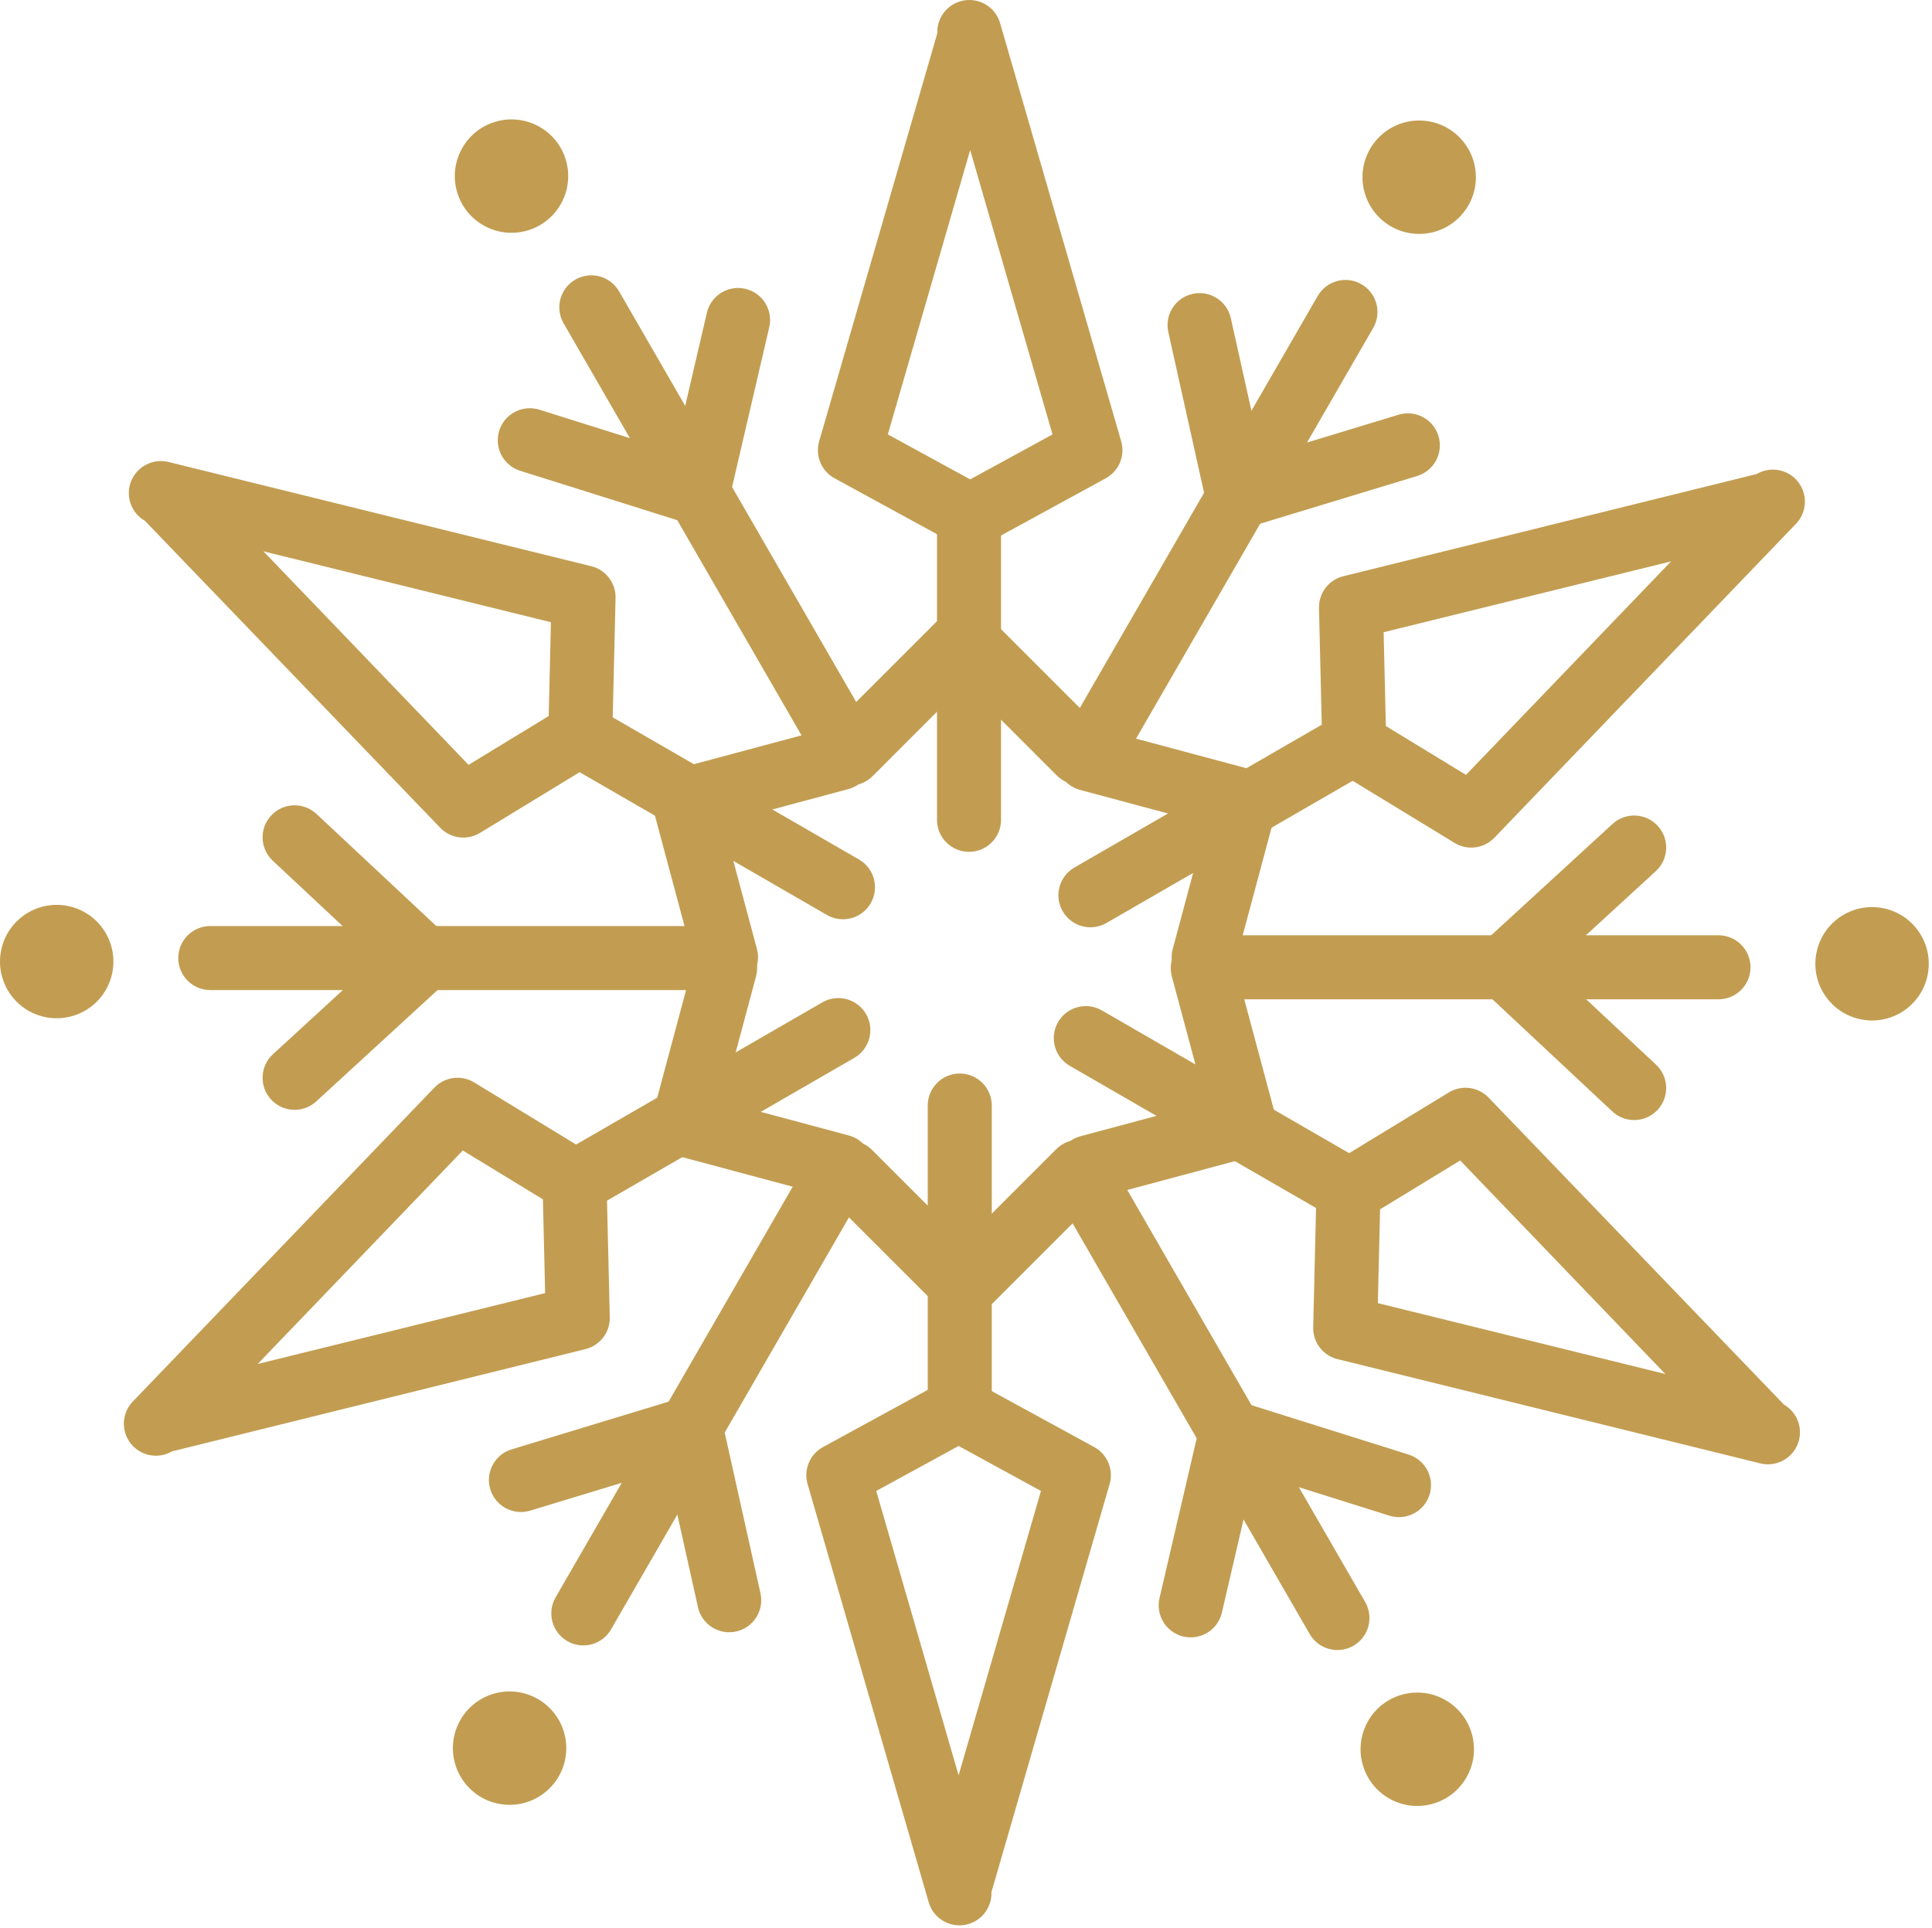 <svg xmlns="http://www.w3.org/2000/svg" width="483" height="482" viewBox="0 0 483 482">
  <defs>
    <filter id="snowflake---2---strat-5-a">
      <feColorMatrix in="SourceGraphic" values="0 0 0 0 1 0 0 0 0 0.918 0 0 0 0 0.871 0 0 0 1 0"/>
    </filter>
  </defs>
  <g fill="none" fill-rule="evenodd" filter="url(#snowflake---2---strat-5-a)" transform="translate(0 -506)">
    <g transform="translate(0 506)">
      <path fill="#C29D51" d="M242.252 212.975C237.831 212.975 234.248 209.391 234.248 204.97L234.248 128.818C234.248 124.398 237.831 120.814 242.252 120.814 246.673 120.814 250.257 124.398 250.257 128.818L250.257 204.97C250.257 209.391 246.673 212.975 242.252 212.975M210.883 194.034C208.116 194.034 205.426 192.599 203.944 190.032L140.904 80.844C138.693 77.014 140.004 72.12 143.833 69.907 147.664 67.699 152.559 69.012 154.768 72.839L217.809 182.027C220.018 185.857 218.707 190.751 214.878 192.962 213.618 193.69 212.242 194.034 210.883 194.034"/>
      <path fill="#C29D51" d="M212.478,196.402 C210.43,196.402 208.38,195.621 206.819,194.058 C203.692,190.93 203.692,185.865 206.819,182.738 L235.594,153.962 C238.717,150.836 243.79,150.836 246.913,153.962 L275.508,182.558 C278.635,185.685 278.635,190.75 275.508,193.878 C272.386,197.004 267.312,197.004 264.19,193.878 L241.253,170.942 L218.137,194.058 C216.576,195.621 214.527,196.402 212.478,196.402"/>
      <path fill="#C29D51" d="M181.499,247.336 C177.965,247.336 174.731,244.975 173.773,241.399 L163.242,202.09 C162.096,197.821 164.63,193.432 168.901,192.287 L207.962,181.819 C212.223,180.666 216.62,183.208 217.765,187.48 C218.91,191.747 216.375,196.136 212.105,197.282 L180.775,205.678 L189.235,237.256 C190.381,241.528 187.847,245.917 183.576,247.058 C182.882,247.246 182.185,247.336 181.499,247.336"/>
      <path fill="#C29D51" d="M210.129,299.622 C209.443,299.622 208.746,299.532 208.052,299.344 L168.742,288.814 C166.693,288.267 164.943,286.922 163.882,285.085 C162.822,283.248 162.531,281.064 163.083,279.012 L173.551,239.948 C174.693,235.676 179.079,233.132 183.354,234.289 C187.623,235.434 190.158,239.823 189.013,244.092 L180.619,275.422 L212.194,283.881 C216.465,285.022 219,289.412 217.856,293.684 C216.897,297.261 213.662,299.622 210.129,299.622"/>
      <path fill="#C29D51" d="M240.939,329.753 C238.891,329.753 236.842,328.972 235.28,327.408 L206.686,298.816 C203.559,295.689 203.559,290.624 206.686,287.497 C209.809,284.371 214.879,284.371 218.005,287.497 L240.939,310.429 L264.057,287.313 C267.184,284.186 272.253,284.186 275.377,287.313 C278.503,290.44 278.503,295.506 275.377,298.633 L246.598,327.408 C245.036,328.972 242.987,329.753 240.939,329.753"/>
      <path fill="#C29D51" d="M272.155,299.829 C268.623,299.829 265.387,297.468 264.43,293.892 C263.285,289.624 265.819,285.234 270.089,284.088 L301.417,275.693 L292.957,244.115 C291.811,239.847 294.347,235.457 298.617,234.312 C302.887,233.159 307.277,235.703 308.419,239.973 L318.954,279.281 C320.099,283.549 317.563,287.939 313.294,289.084 L274.233,299.551 C273.539,299.739 272.842,299.825 272.155,299.829"/>
      <path fill="#C29D51" d="M300.919 247.36C300.233 247.36 299.535 247.27 298.842 247.082 294.571 245.936 292.037 241.552 293.181 237.28L301.575 205.951 270 197.489C265.729 196.344 263.195 191.954 264.341 187.686 265.482 183.414 269.874 180.865 274.143 182.027L313.449 192.56C317.72 193.705 320.255 198.095 319.11 202.363L308.645 241.422C307.687 244.998 304.452 247.356 300.919 247.36M221.955 108.611L242.542 119.856 263.13 108.611 242.543 37.508 221.955 108.611zM242.831 136.823L242.253 136.823C240.911 136.823 239.592 136.487 238.414 135.842L208.639 119.579C205.347 117.78 203.745 113.934 204.79 110.327L234.331 8.308 234.33 8.038C234.313 4.046 237.241.65 241.195.084 245.16-.491 248.915 1.948 250.025 5.783L280.295 110.327C281.34 113.934 279.738 117.78 276.443 119.579L246.667 135.842C245.49 136.487 244.171 136.823 242.831 136.823L242.831 136.823zM210.735 229.829C209.377 229.829 208.002 229.485 206.74 228.759L140.79 190.684C136.962 188.472 135.65 183.579 137.86 179.748 140.068 175.921 144.968 174.607 148.795 176.817L214.746 214.89C218.574 217.103 219.885 221.997 217.675 225.827 216.194 228.395 213.502 229.829 210.735 229.829"/>
      <path fill="#C29D51" d="M65.86 137.843L117.144 191.228 137.175 179.018 137.731 155.565 65.86 137.843zM115.828 209.41C113.704 209.41 111.605 208.57 110.051 206.952L36.238 130.226C32.773 128.248 31.295 124.014 32.775 120.309 34.259 116.6 38.249 114.556 42.117 115.502L147.804 141.561C151.449 142.456 153.978 145.767 153.889 149.522L153.085 183.442C153.054 184.782 152.685 186.095 152.011 187.257L151.722 187.757C151.053 188.918 150.102 189.887 148.96 190.587L119.991 208.242C118.698 209.027 117.258 209.41 115.828 209.41L115.828 209.41zM143.645 303.624C140.878 303.624 138.189 302.19 136.706 299.622 134.495 295.795 135.807 290.898 139.635 288.685L205.583 250.607C209.41 248.399 214.306 249.712 216.518 253.539 218.728 257.365 217.418 262.263 213.588 264.475L147.64 302.553C146.379 303.28 145.004 303.624 143.645 303.624"/>
      <path fill="#C29D51" d="M115.698 287.642L64.42 341.021 136.287 323.3 135.73 299.853 115.698 287.642zM38.976 363.958C36.592 363.958 34.247 362.895 32.681 360.905 30.21 357.762 30.434 353.284 33.201 350.406L108.604 271.917C111.206 269.208 115.337 268.673 118.545 270.627L147.515 288.282C148.658 288.978 149.608 289.952 150.278 291.113L150.568 291.614C151.24 292.774 151.61 294.087 151.641 295.427L152.446 329.343C152.534 333.099 150.004 336.41 146.36 337.305L43.007 362.867C41.746 363.602 40.354 363.958 38.976 363.958L38.976 363.958zM239.941 360.561C235.52 360.561 231.935 356.977 231.935 352.556L231.935 276.404C231.935 271.983 235.52 268.399 239.941 268.399 244.361 268.399 247.945 271.983 247.945 276.404L247.945 352.556C247.945 356.977 244.361 360.561 239.941 360.561"/>
      <path fill="#C29D51" d="M219.062 372.764L239.651 443.866 260.239 372.764 239.651 361.518 219.062 372.764zM239.855 481.368C236.342 481.368 233.178 479.055 232.174 475.6L201.898 371.044C200.852 367.437 202.454 363.59 205.75 361.792L235.525 345.532C236.702 344.888 238.021 344.552 239.362 344.552L239.94 344.552C241.282 344.552 242.6 344.888 243.776 345.532L273.553 361.792C276.847 363.59 278.45 367.437 277.405 371.044L247.862 473.063 247.865 473.333C247.88 477.323 244.955 480.717 241.006 481.287 240.618 481.342 240.234 481.368 239.855 481.368L239.855 481.368zM337.392 305.625C336.034 305.625 334.659 305.281 333.398 304.554L267.447 266.48C263.619 264.268 262.307 259.375 264.518 255.544 266.724 251.714 271.625 250.404 275.452 252.613L341.403 290.686C345.231 292.899 346.542 297.793 344.332 301.623 342.851 304.191 340.16 305.625 337.392 305.625"/>
      <path fill="#C29D51" d="M344.461 325.806L416.333 343.527 365.05 290.143 345.018 302.354 344.461 325.806zM441.988 366.104C441.35 366.104 440.704 366.029 440.059 365.869L334.389 339.81C330.744 338.916 328.214 335.605 328.303 331.849L329.108 297.933C329.14 296.6 329.505 295.299 330.167 294.142L330.457 293.637C331.127 292.468 332.083 291.488 333.234 290.784L362.204 273.129C365.416 271.179 369.542 271.71 372.144 274.419L445.968 351.157C449.431 353.143 450.901 357.376 449.413 361.081 448.172 364.173 445.19 366.104 441.988 366.104L441.988 366.104zM272.615 231.834C269.848 231.834 267.158 230.4 265.675 227.832 263.465 224.002 264.776 219.108 268.604 216.895L334.555 178.818C338.383 176.605 343.279 177.918 345.49 181.75 347.7 185.58 346.388 190.474 342.559 192.685L276.61 230.764C275.348 231.49 273.973 231.834 272.615 231.834"/>
      <path fill="#C29D51" d="M346.465 181.518L366.494 193.733 417.776 140.349 345.908 158.07 346.465 181.518zM367.811 211.916C366.381 211.916 364.94 211.533 363.649 210.747L334.679 193.088C333.537 192.388 332.587 191.418 331.916 190.258L331.628 189.758C330.955 188.597 330.586 187.283 330.554 185.943L329.749 152.027C329.661 148.271 332.189 144.96 335.835 144.066L439.192 118.503C442.64 116.483 447.051 117.33 449.517 120.473 451.987 123.616 451.76 128.094 448.988 130.972L373.588 209.457C372.035 211.072 369.934 211.916 367.811 211.916L367.811 211.916zM174.451 131.281C173.644 131.281 172.835 131.16 172.049 130.914L130.043 117.706C125.826 116.378 123.483 111.886 124.81 107.668 126.137 103.448 130.624 101.114 134.847 102.43L168.611 113.047 176.722 78.189C177.723 73.879 182.029 71.217 186.331 72.206 190.637 73.21 193.317 77.51 192.313 81.817L182.247 125.09C181.743 127.258 180.355 129.123 178.421 130.23 177.199 130.926 175.829 131.281 174.451 131.281M178.653 247.535L52.573 247.535C48.152 247.535 44.568 243.951 44.568 239.53 44.568 235.109 48.152 231.525 52.573 231.525L178.653 231.525C183.074 231.525 186.657 235.109 186.657 239.53 186.657 243.951 183.074 247.535 178.653 247.535"/>
      <path fill="#C29D51" d="M73.653 277.475C71.49 277.475 69.332 276.604 67.753 274.884 64.765 271.627 64.982 266.562 68.238 263.573L94.316 239.64 68.184 215.191C64.954 212.17 64.784 207.105 67.806 203.875 70.827 200.647 75.894 200.483 79.119 203.497L111.561 233.848C113.19 235.372 114.108 237.505 114.098 239.734 114.088 241.961 113.149 244.084 111.506 245.592L79.065 275.369C77.527 276.779 75.588 277.475 73.653 277.475M145.824 411.381C144.466 411.381 143.091 411.037 141.83 410.309 138.002 408.098 136.69 403.204 138.9 399.374L201.941 290.182C204.149 286.355 209.049 285.043 212.874 287.251 216.704 289.463 218.015 294.357 215.805 298.187L152.764 407.379C151.283 409.947 148.592 411.381 145.824 411.381"/>
      <path fill="#C29D51" d="M182.296 408.094C178.628 408.094 175.322 405.557 174.49 401.829L166.799 367.276 132.558 377.685C128.318 378.959 123.856 376.578 122.572 372.353 121.286 368.121 123.674 363.648 127.904 362.363L170.41 349.445C172.542 348.804 174.848 349.073 176.772 350.192 178.697 351.317 180.066 353.194 180.55 355.367L190.118 398.35C191.079 402.665 188.358 406.941 184.043 407.902 183.456 408.032 182.872 408.094 182.296 408.094M334.365 412.538C331.598 412.538 328.907 411.104 327.425 408.536L264.385 299.343C262.174 295.513 263.486 290.619 267.314 288.408 271.144 286.2 276.04 287.513 278.249 291.339L341.29 400.531C343.499 404.361 342.189 409.255 338.36 411.467 337.099 412.194 335.723 412.538 334.365 412.538"/>
      <path fill="#C29D51" d="M297.683 409.372C297.081 409.372 296.471 409.305 295.861 409.165 291.556 408.16 288.876 403.861 289.879 399.554L299.946 356.286C300.45 354.116 301.837 352.251 303.773 351.146 305.709 350.043 308.015 349.797 310.144 350.461L352.15 363.669C356.366 364.998 358.71 369.488 357.383 373.706 356.058 377.923 351.565 380.269 347.346 378.944L313.582 368.328 305.471 403.18C304.611 406.879 301.32 409.372 297.683 409.372M429.623 249.845L303.54 249.845C299.119 249.845 295.535 246.261 295.535 241.84 295.535 237.42 299.119 233.836 303.54 233.836L429.623 233.836C434.043 233.836 437.628 237.42 437.628 241.84 437.628 246.261 434.043 249.845 429.623 249.845"/>
      <path fill="#C29D51" d="M408.539 280.036C406.58 280.036 404.617 279.32 403.073 277.874L370.629 247.519C369.003 245.999 368.085 243.865 368.095 241.637 368.107 239.41 369.044 237.287 370.687 235.778L403.127 206.003C406.385 203.011 411.447 203.227 414.44 206.486 417.428 209.742 417.211 214.808 413.955 217.799L387.877 241.732 414.011 266.188C417.238 269.204 417.406 274.27 414.387 277.499 412.811 279.184 410.678 280.036 408.539 280.036M273.312 195.191C271.954 195.191 270.578 194.846 269.317 194.119 265.489 191.907 264.178 187.014 266.388 183.183L329.429 73.995C331.638 70.169 336.536 68.856 340.363 71.065 344.191 73.277 345.503 78.17 343.292 82.001L280.252 191.189C278.771 193.757 276.079 195.191 273.312 195.191"/>
      <path fill="#C29D51" d="M309.456 132.27C308.05 132.27 306.657 131.898 305.42 131.179 303.495 130.053 302.125 128.177 301.642 126.003L292.078 83.021C291.116 78.705 293.836 74.43 298.152 73.469 302.463 72.515 306.742 75.227 307.705 79.543L315.393 114.095 349.636 103.686C353.869 102.411 358.339 104.789 359.623 109.021 360.908 113.25 358.52 117.721 354.291 119.007L311.782 131.925C311.02 132.156 310.237 132.27 309.456 132.27M115.602 36.941C119.517 30.162 128.184 27.839 134.963 31.754 141.743 35.667 144.065 44.336 140.152 51.114 136.237 57.893 127.569 60.216 120.79 56.302 114.011 52.389 111.688 43.72 115.602 36.941M1.901 247.495C-2.012 240.716.31 232.047 7.089 228.133 13.869 224.22 22.536 226.543 26.451 233.321 30.365 240.101 28.042 248.769 21.263 252.683 14.483 256.597 5.815 254.274 1.901 247.495M127.396 451.239C119.568 451.239 113.222 444.894 113.222 437.066 113.222 429.239 119.568 422.892 127.396 422.892 135.224 422.892 141.569 429.239 141.569 437.066 141.569 444.894 135.224 451.239 127.396 451.239M366.592 444.431C362.677 451.21 354.01 453.532 347.23 449.618 340.451 445.705 338.128 437.036 342.042 430.256 345.956 423.478 354.624 421.156 361.404 425.069 368.183 428.983 370.505 437.652 366.592 444.431M480.292 233.877C484.206 240.655 481.883 249.324 475.104 253.239 468.324 257.152 459.657 254.83 455.742 248.051 451.829 241.271 454.151 232.602 460.931 228.689 467.71 224.776 476.378 227.098 480.292 233.877M354.798 30.132C362.625 30.132 368.971 36.478 368.971 44.305 368.971 52.133 362.625 58.48 354.798 58.48 346.97 58.48 340.623 52.133 340.623 44.305 340.623 36.478 346.97 30.132 354.798 30.132"/>
    </g>
  </g>
</svg>
